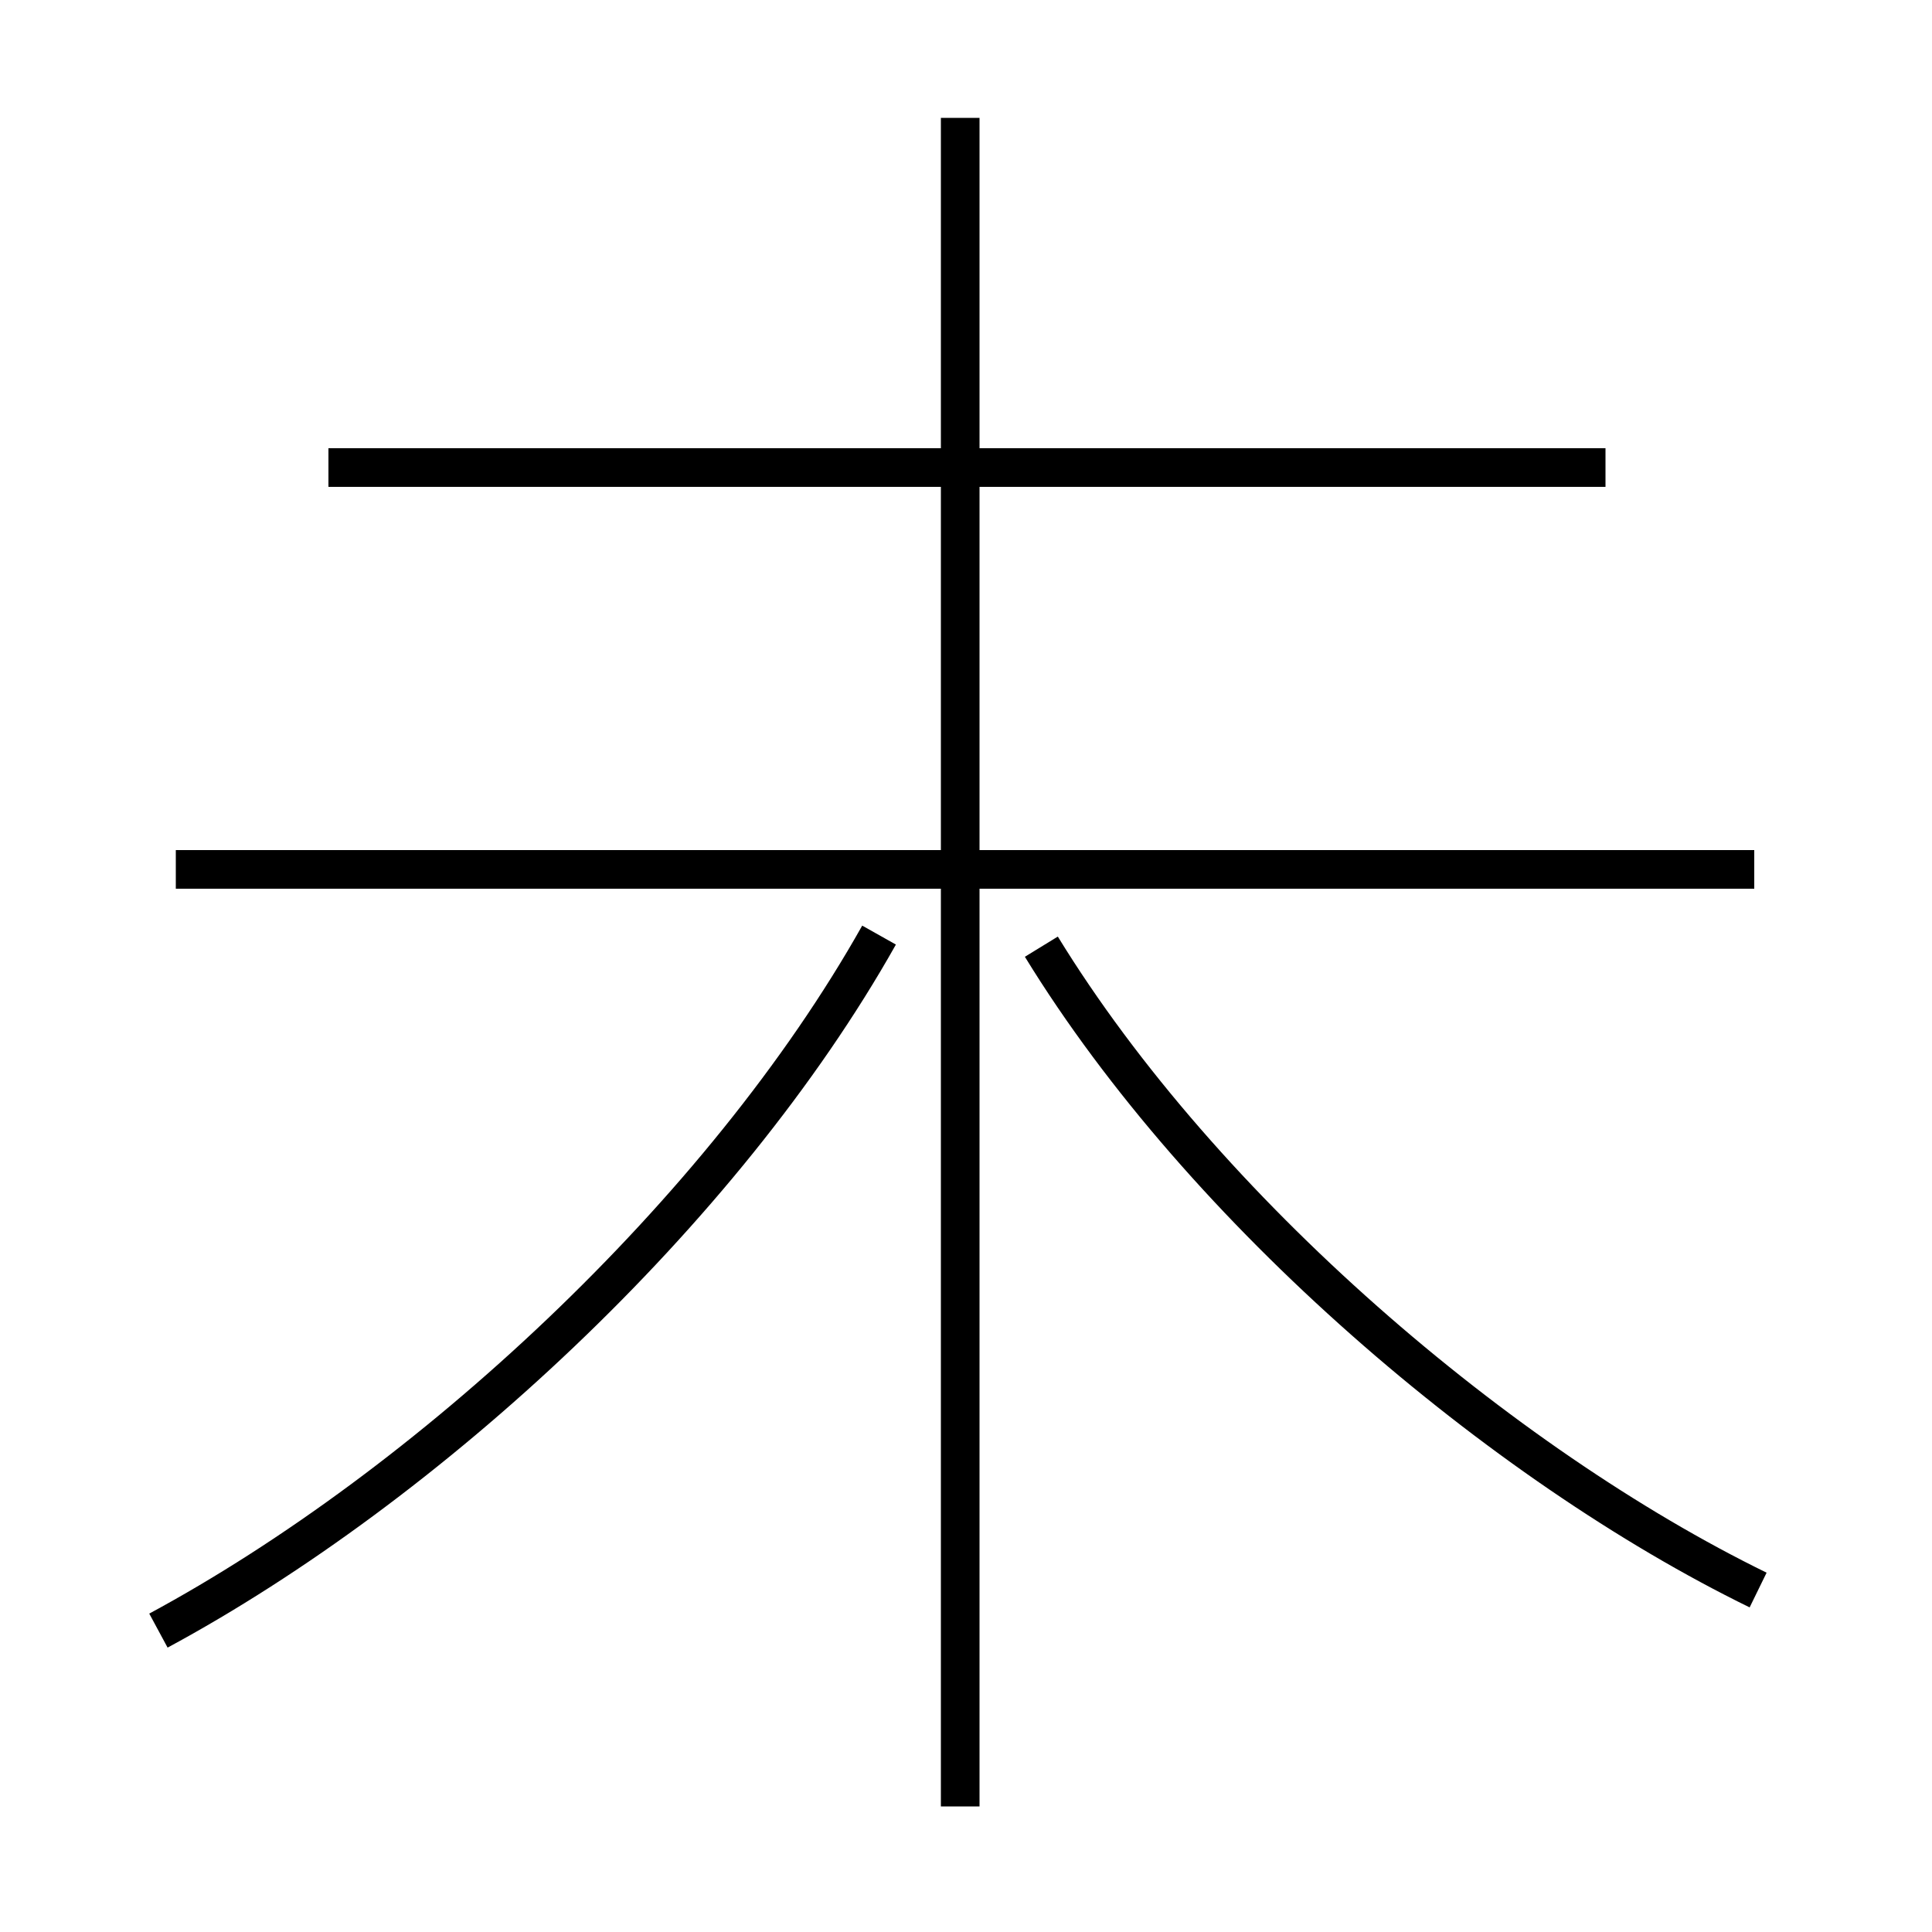 <?xml version='1.0' encoding='utf8'?>
<svg viewBox="0.0 -6.0 50.0 50.0" version="1.1" xmlns="http://www.w3.org/2000/svg">
<rect x="0.0" y="-6.0" width="50.0" height="50.0" fill="#808080" stroke="none"/>
<rect x="-1000" y="-1000" width="2000" height="2000" stroke="white" fill="white"/>
<g style="fill:white;stroke:#000000;  stroke-width:1">
<path d="M 4.1 -1.8 C 11.05 -5.55 18.7 -12.6 22.75 -19.8 M 24.85 2.75 L 24.85 -40.95 M 45.4 -21.5 L 4.55 -21.5 M 45.5 -2.85 C 38.85 -6.1 31.15 -12.65 26.95 -19.5 M 41.55 -31.9 L 8.5 -31.9" transform="translate(0.0 38.0)" />
</g>
</svg>